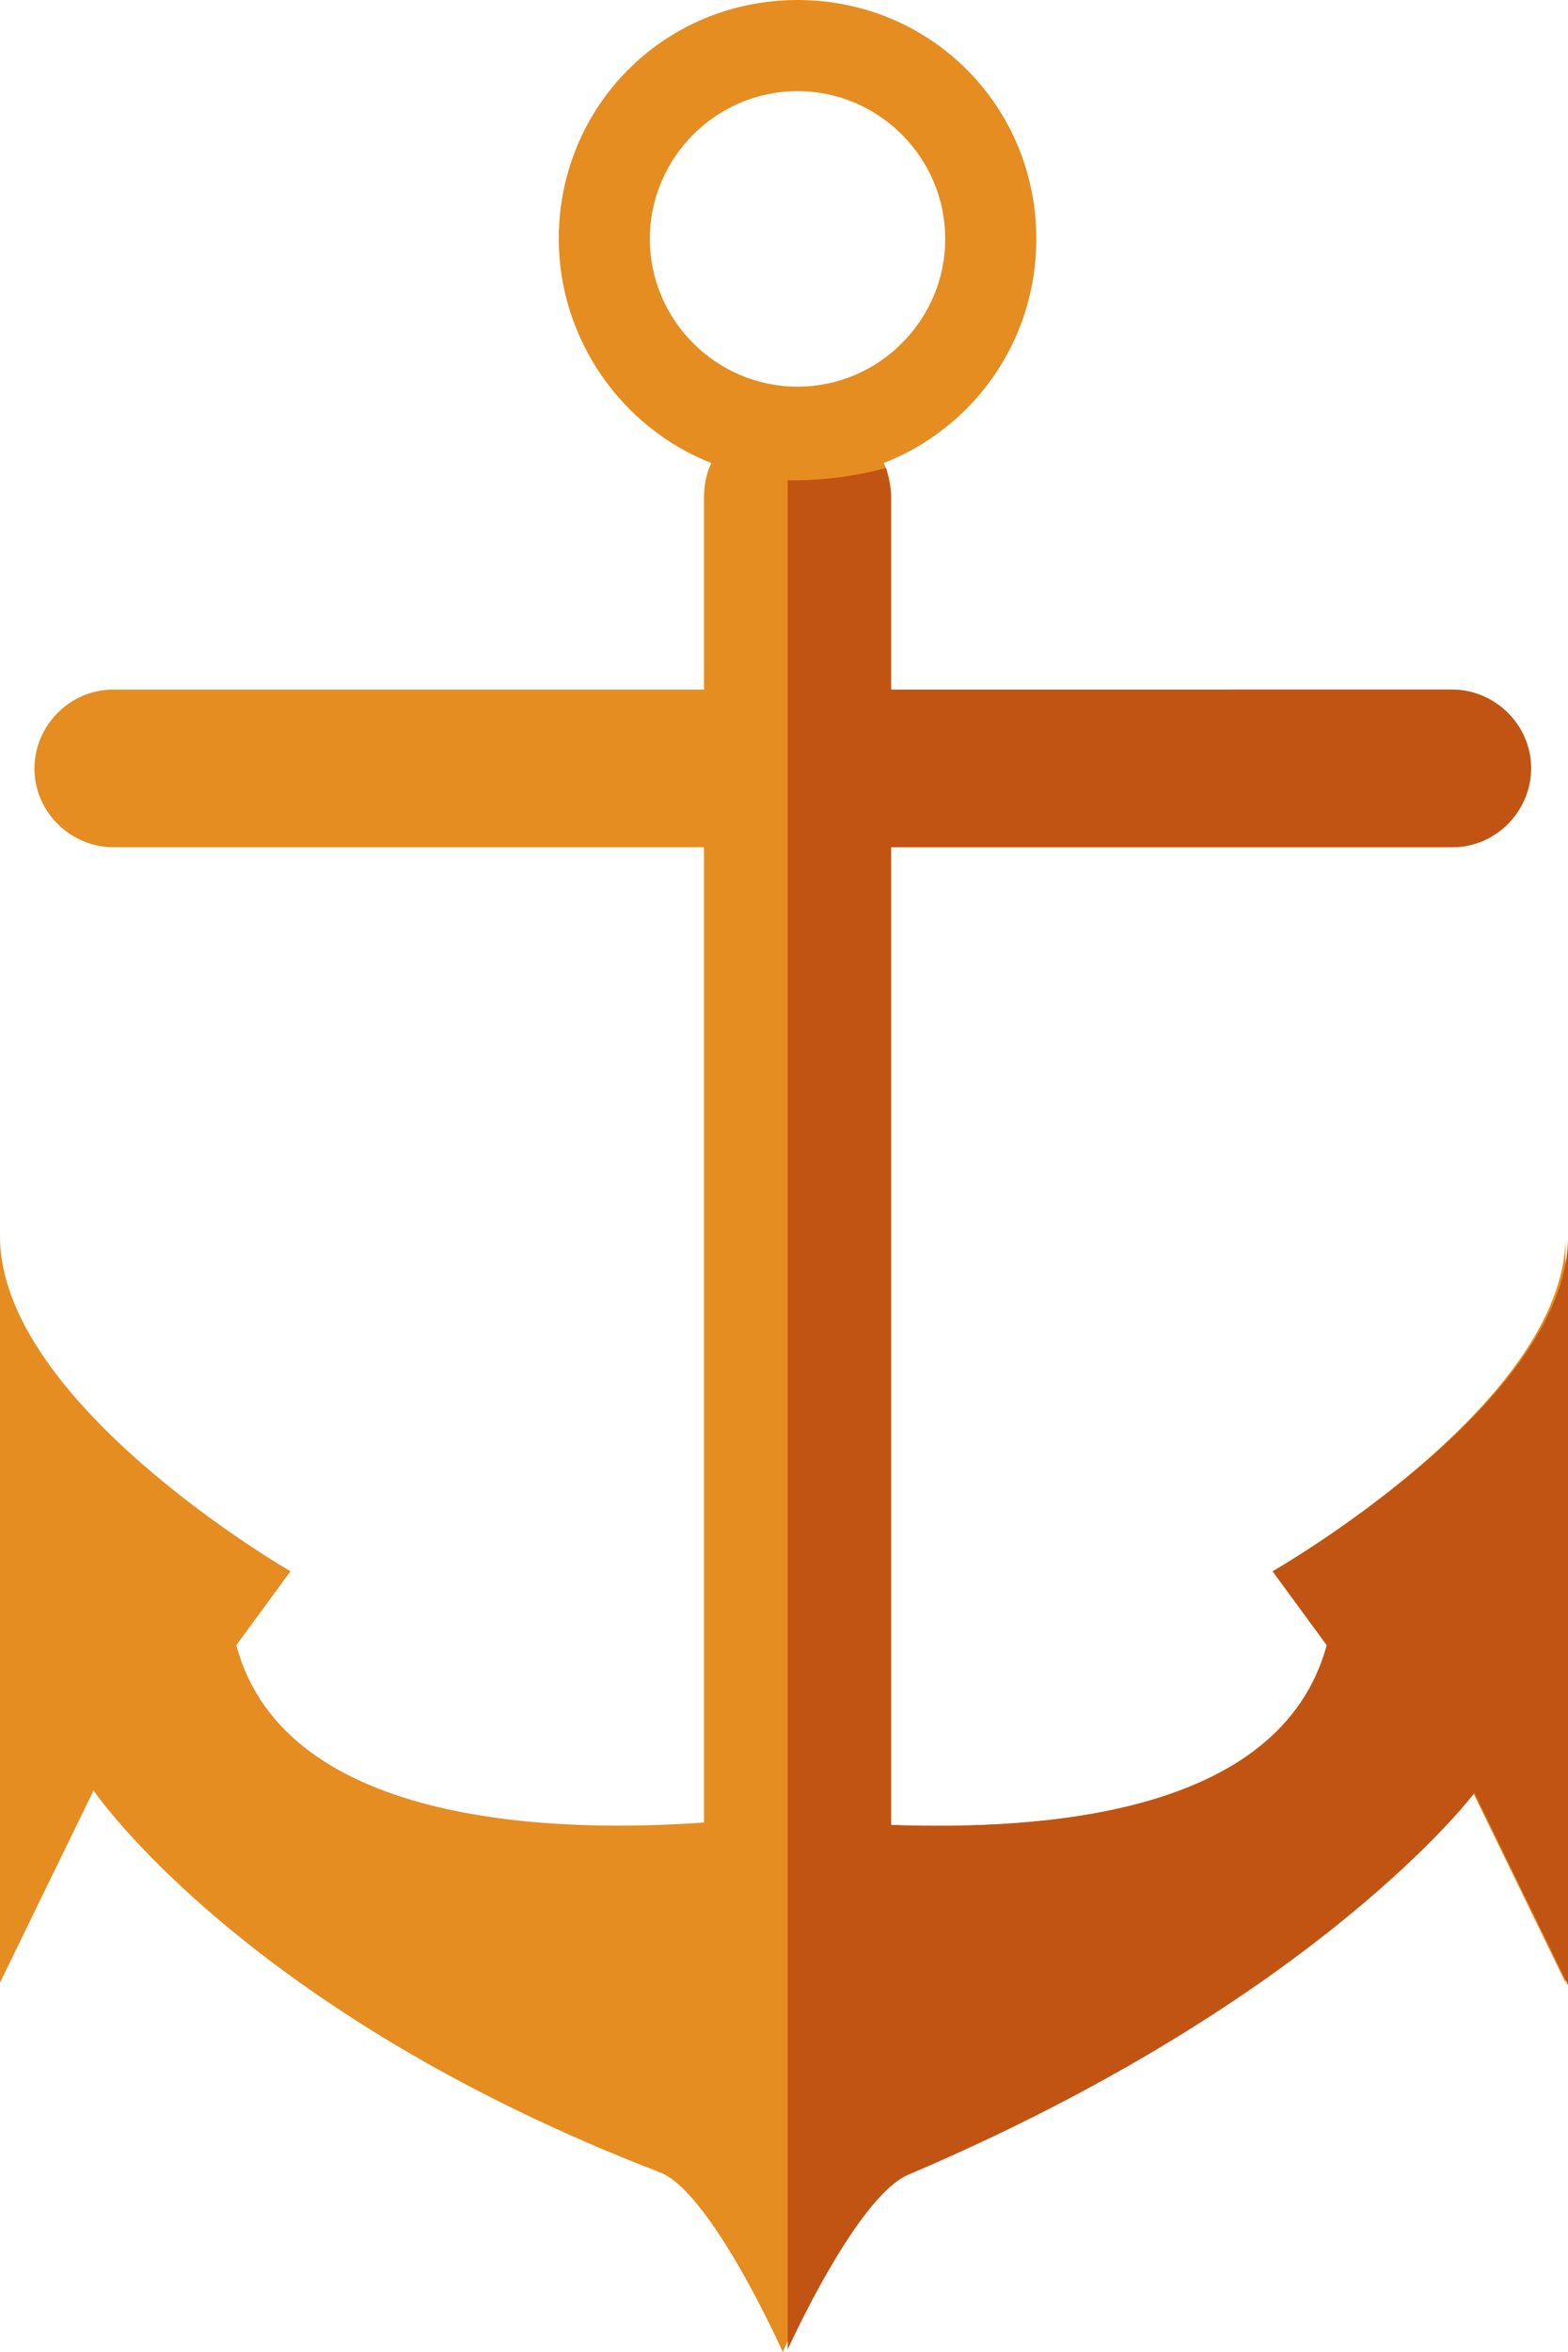 <svg xmlns="http://www.w3.org/2000/svg" viewBox="0 9.5367431640625e-7 63.7 95.5"><path d="M51.7 63.8l2.2 3c-1.9 7-11.8 7.5-17.7 7.3V34.4H59c1.8 0 3.2-1.5 3.2-3.2 0-1.8-1.5-3.2-3.2-3.2H36.2v-7.8c0-.5-.1-1-.3-1.4 3.6-1.4 6.2-4.9 6.2-9.1 0-5.4-4.3-9.7-9.7-9.7s-9.7 4.3-9.7 9.7c0 4.1 2.6 7.7 6.2 9.1-.2.4-.3.9-.3 1.4V28h-24c-1.8 0-3.2 1.5-3.2 3.2 0 1.8 1.5 3.2 3.2 3.2h24V74c-5.6.4-17 .3-19-7.2l2.2-3S0 57 0 50.2v30.3l3.8-7.8s6.1 9 23 15.5c2.1.8 5 7.3 5 7.3s2.9-6.5 5-7.3c16.7-7.1 23-15.5 23-15.5l3.8 7.8V50.2c0 6.8-11.9 13.6-11.9 13.6zM26.4 9.7c0-3.3 2.7-6 6-6s6 2.7 6 6-2.7 6-6 6-6-2.7-6-6z" fill="#E58D21"/><path d="M51.7 63.8l2.2 3c-1.9 7-11.8 7.5-17.7 7.3V34.4H59c1.8 0 3.2-1.5 3.2-3.2 0-1.8-1.5-3.2-3.2-3.2H36.2v-7.8c0-.4-.1-.8-.2-1.2-1.1.3-2.4.5-3.7.5H32v75.9c.5-1.1 3-6.3 4.9-7.1 16.7-7.1 23-15.5 23-15.5l3.8 7.8V50.3c-.1 6.7-12 13.5-12 13.5z" fill="#C15413"/></svg>